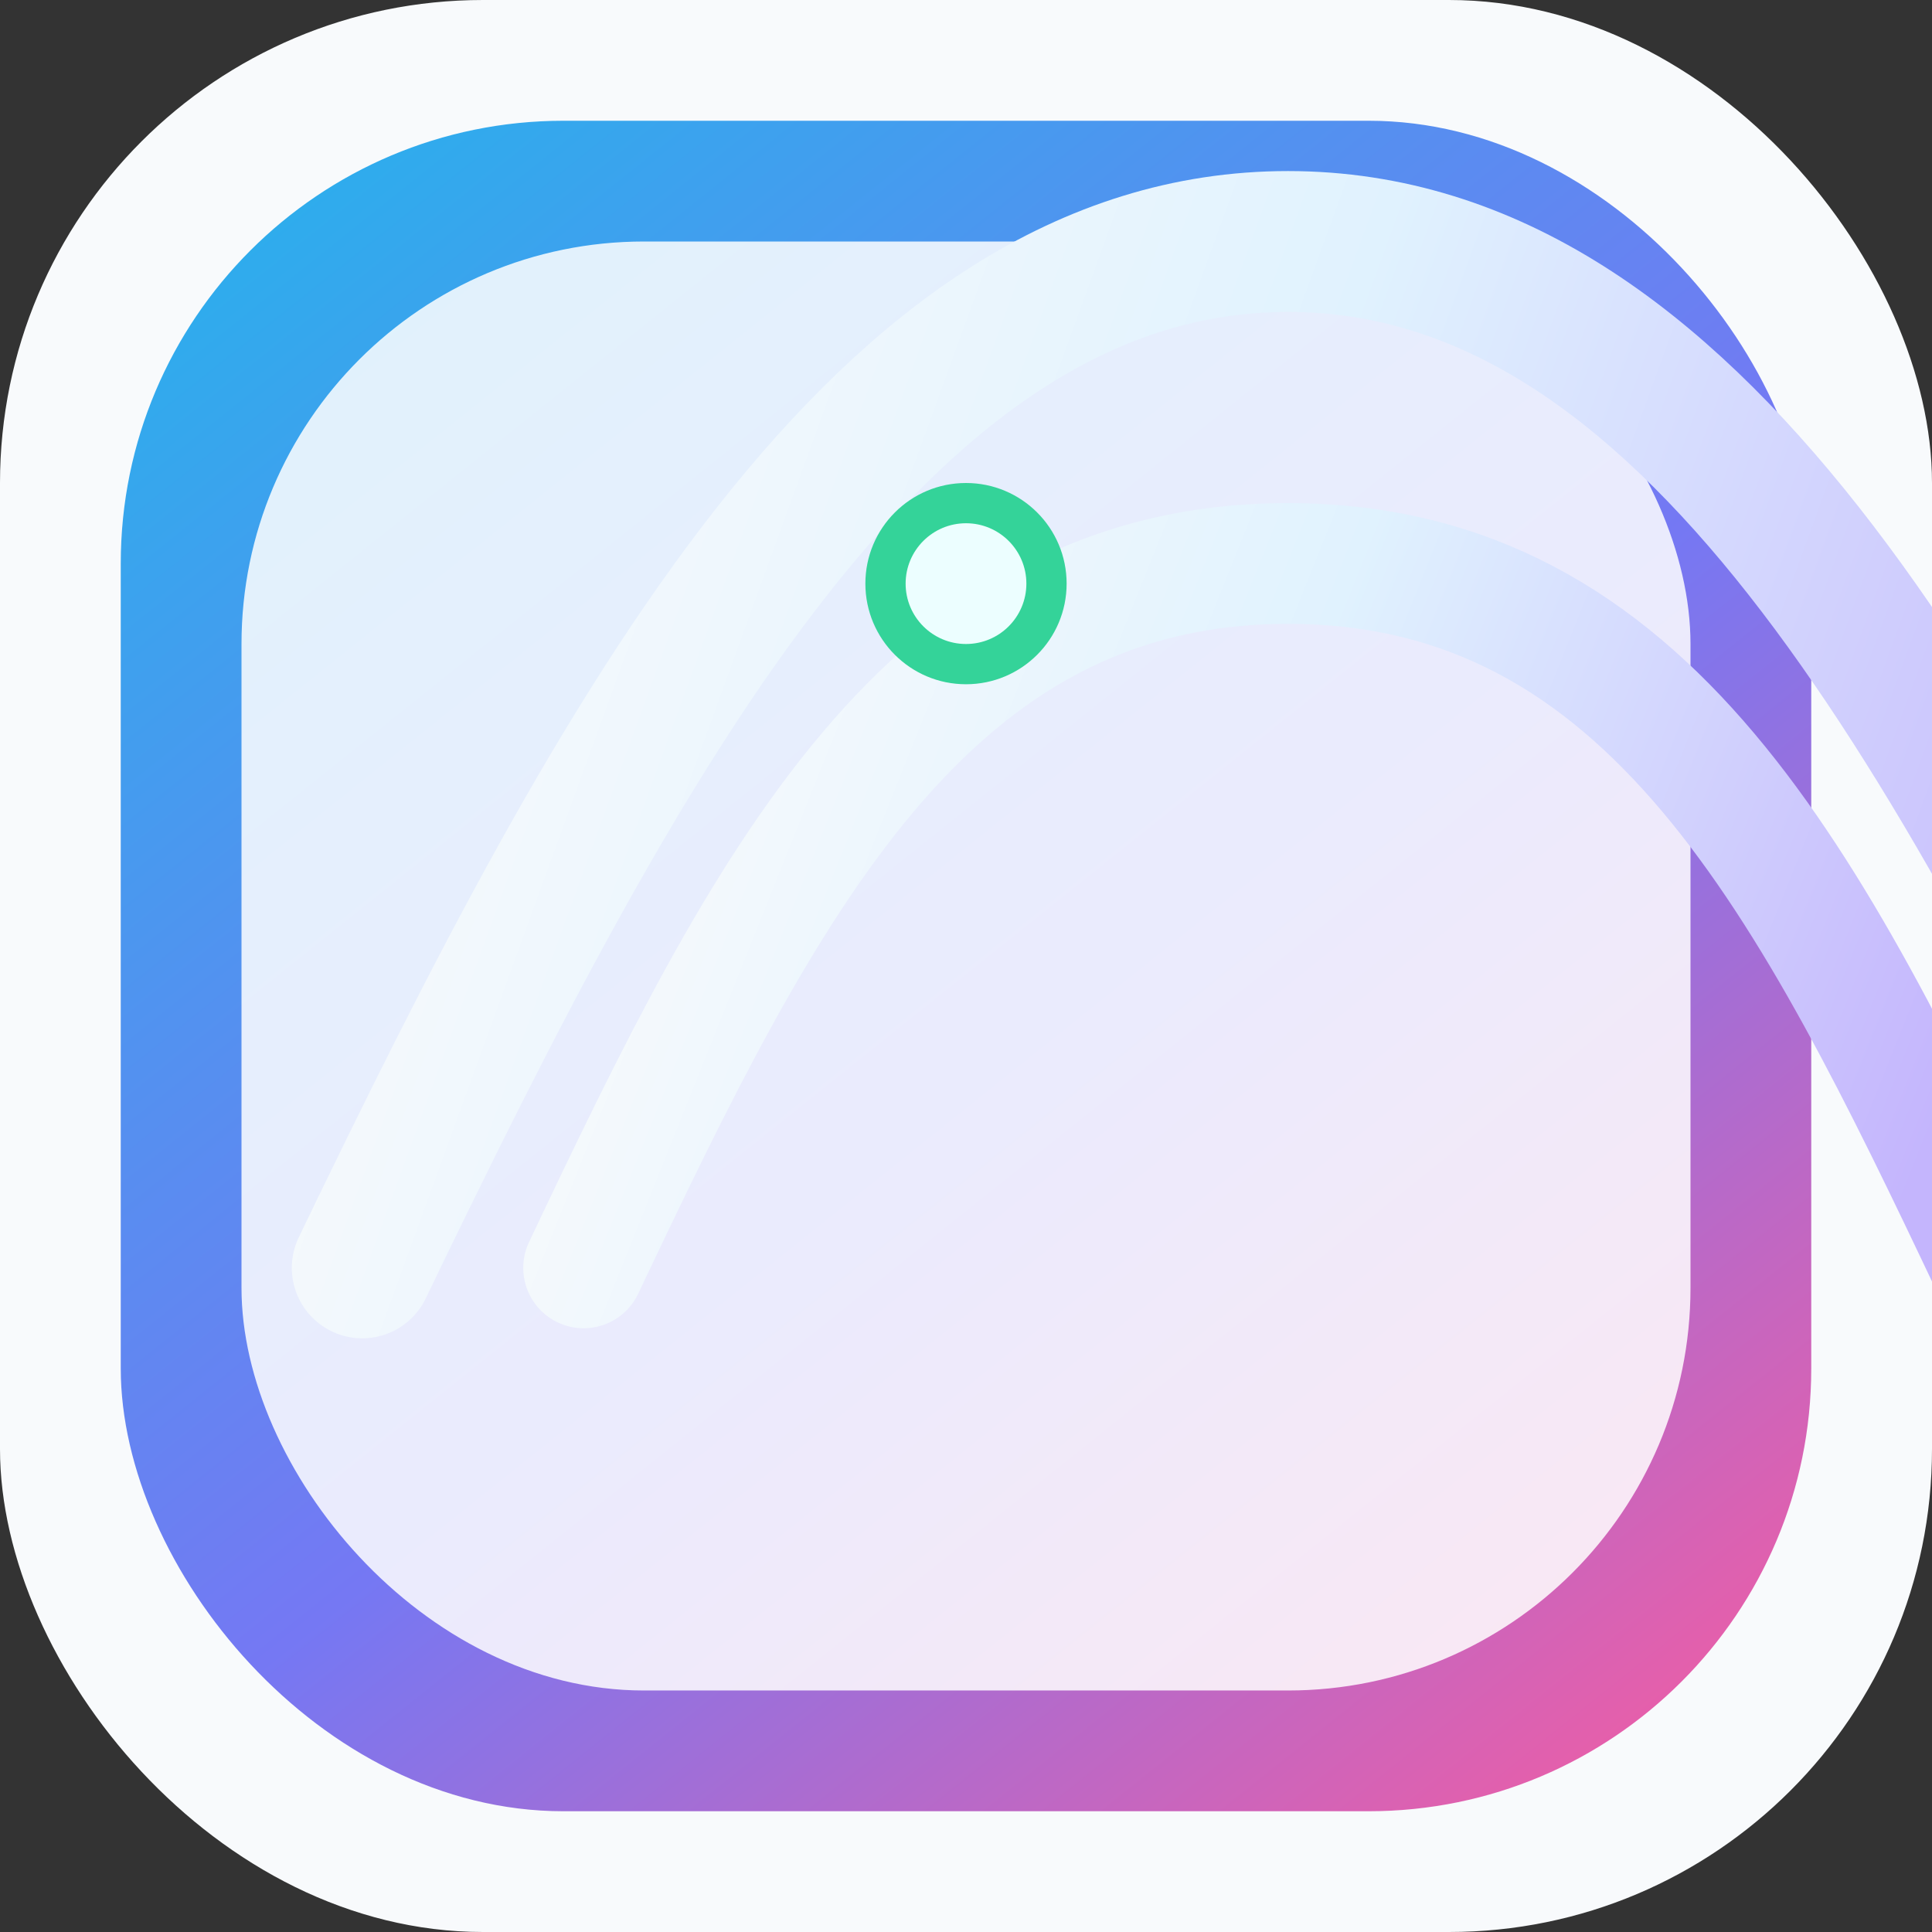 <svg xmlns="http://www.w3.org/2000/svg" viewBox="0 0 192 192" role="img" aria-labelledby="title desc">
  <rect x="0" y="0" width="192" height="192" fill="#333333" stroke="none"/>
  <title id="title">Libre Antenne — Icône</title>
  <desc id="desc">Icône carrée inspirée de la charte Libre Antenne avec halo dégradé et onde sonore stylisée.</desc>
  <defs>
    <linearGradient id="brand-bg" x1="10%" y1="0%" x2="90%" y2="100%">
      <stop offset="0%" stop-color="#0ea5e9" />
      <stop offset="55%" stop-color="#6366f1" />
      <stop offset="100%" stop-color="#ec4899" />
    </linearGradient>
    <linearGradient id="signal" x1="0%" y1="40%" x2="100%" y2="60%">
      <stop offset="0%" stop-color="#f8fafc" />
      <stop offset="45%" stop-color="#e0f2fe" />
      <stop offset="100%" stop-color="#c4b5fd" />
    </linearGradient>
  </defs>
  <rect width="192" height="192" rx="48" fill="#f8fafc" />
  <rect x="12" y="12" width="168" height="168" rx="44" fill="url(#brand-bg)" opacity="0.88" />
  <rect x="24" y="24" width="144" height="144" rx="40" fill="#ffffff" opacity="0.85" />
  <g fill="none" stroke="url(#signal)" stroke-linecap="round" stroke-linejoin="round">
    <path d="M36 126c26-54 52-102 92-102s66 48 92 102" stroke-width="14" />
    <path d="M58 126c18-38 34-70 70-70s52 32 70 70" stroke-width="12" />
    <path d="M96 70v64" stroke-width="10" />
  </g>
  <circle cx="96" cy="58" r="10" fill="#34d399" />
  <circle cx="96" cy="58" r="6" fill="#ecfeff" />
</svg>
